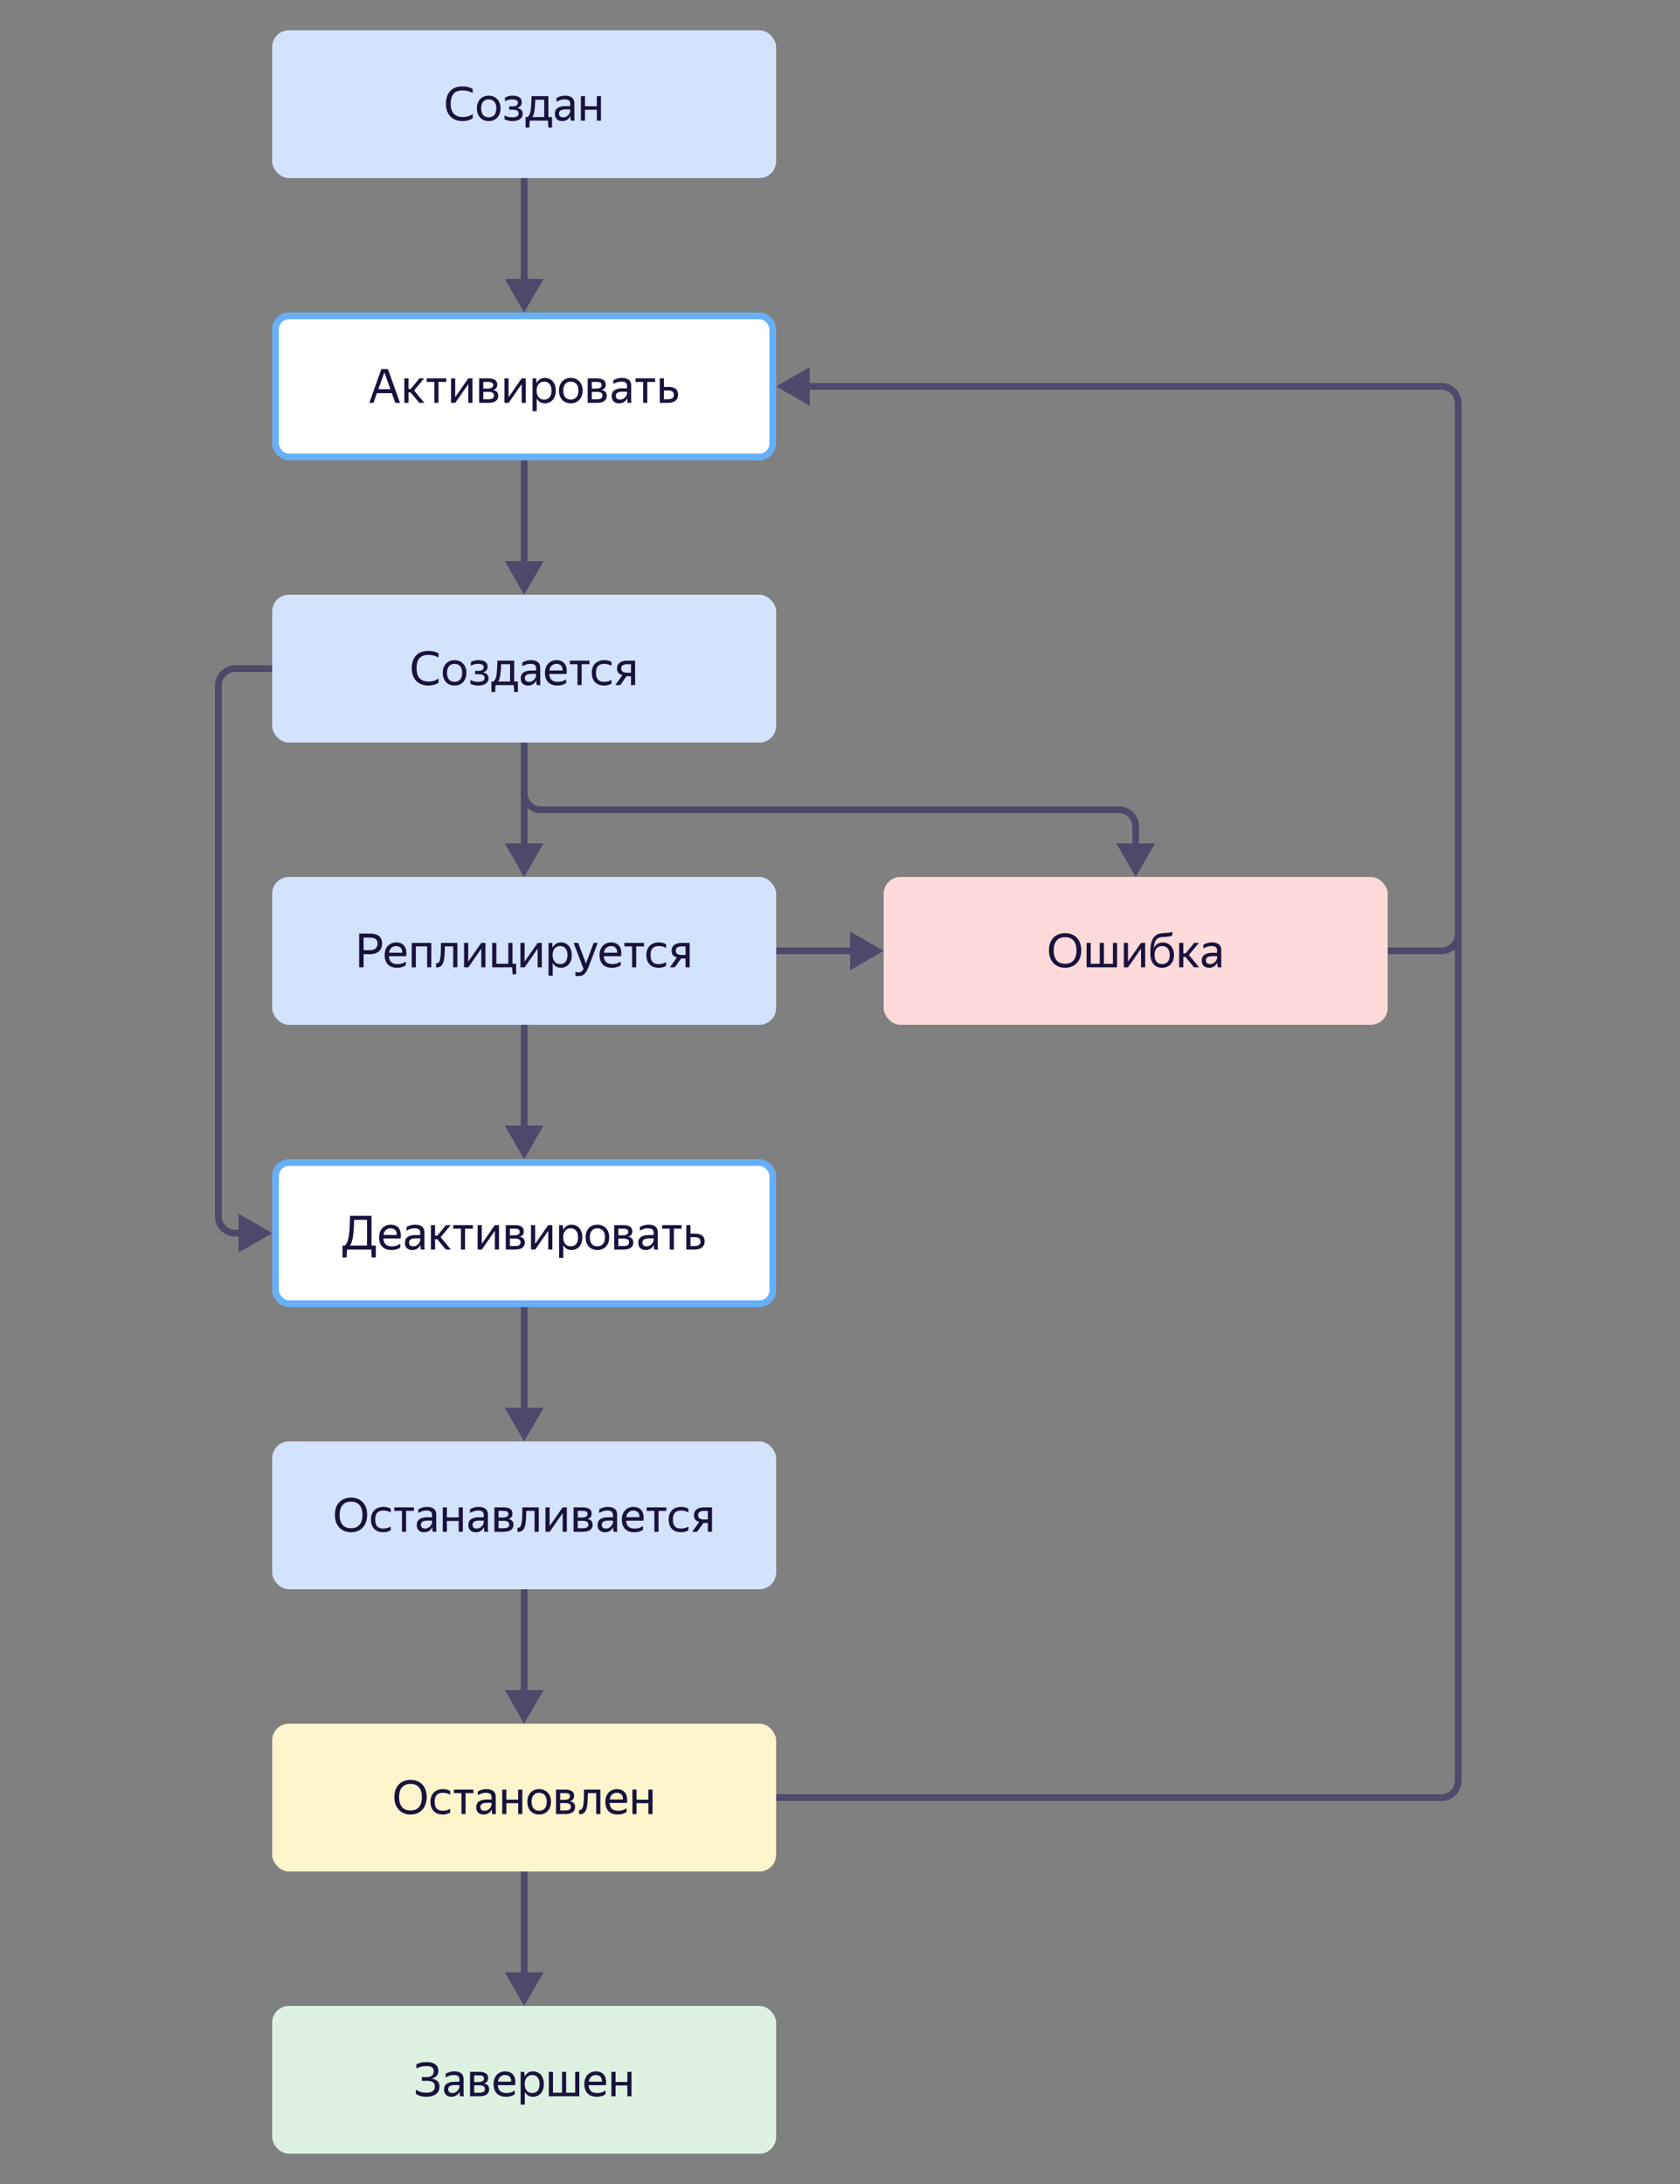 <svg xmlns="http://www.w3.org/2000/svg" width="500" height="650" fill="none" viewBox="0 0 500 650">
    <rect x="0" y="0" width="500" height="650" fill="#808080" stroke="none"/>
    <rect width="148" height="42" x="82" y="346" fill="#fff" stroke="#67B0F8" stroke-width="2" rx="4"/>
    <path fill="#18123D" d="M110.564 370.699h1.288v3.57h-1.218l-.14-2.38h-7.21l-.154 2.38h-1.19v-3.57h.686c.317-.289.569-.677.756-1.162.196-.495.345-1.101.448-1.82a27.89 27.89 0 0 0 .224-2.534c.046-.971.084-2.081.112-3.332h6.398v8.848Zm-1.33 0v-7.644h-3.836a68.59 68.59 0 0 1-.126 2.828 20.516 20.516 0 0 1-.224 2.142 9.382 9.382 0 0 1-.364 1.582c-.14.429-.318.793-.532 1.092h5.082Zm9.895.574a3.919 3.919 0 0 1-.378.238 4.34 4.34 0 0 1-.546.252 4.604 4.604 0 0 1-.728.182 4.51 4.51 0 0 1-.91.084c-1.223 0-2.151-.331-2.786-.994-.635-.663-.952-1.591-.952-2.786 0-.588.084-1.115.252-1.582.177-.467.42-.859.728-1.176a3.024 3.024 0 0 1 1.092-.742c.42-.177.877-.266 1.372-.266.523 0 .989.089 1.4.266.411.177.747.439 1.008.784.271.345.453.775.546 1.288.103.504.103 1.092 0 1.764h-5.124c.047.784.28 1.372.7 1.764.42.383 1.045.574 1.876.574.56 0 1.041-.079 1.442-.238a5.07 5.07 0 0 0 1.008-.518v1.106Zm-2.884-5.698c-.532 0-.989.163-1.372.49-.383.327-.625.821-.728 1.484h3.906c.037-.672-.117-1.167-.462-1.484-.345-.327-.793-.49-1.344-.49Zm8.891 4.928a4.24 4.24 0 0 1-.322.532 2.444 2.444 0 0 1-1.19.854c-.261.093-.569.14-.924.14-.653 0-1.181-.182-1.582-.546-.401-.373-.602-.905-.602-1.596 0-.793.275-1.377.826-1.75.56-.373 1.353-.56 2.38-.56h1.358v-.602c0-.504-.131-.863-.392-1.078-.261-.215-.709-.322-1.344-.322a3.63 3.63 0 0 0-1.274.224c-.401.14-.761.303-1.078.49v-1.106a5.383 5.383 0 0 1 1.05-.462 4.367 4.367 0 0 1 1.47-.238c.915 0 1.61.191 2.086.574.476.373.714.957.714 1.75v4.2c.009.103.014.21.014.322l.028.322c.009.093.019.173.028.238h-1.12a6.439 6.439 0 0 1-.084-.546 8.21 8.21 0 0 1-.028-.63l-.014-.21Zm-2.17.42c.383 0 .709-.079.98-.238.271-.159.49-.341.658-.546.168-.215.289-.42.364-.616.075-.205.112-.35.112-.434v-.532h-1.232c-.737 0-1.274.107-1.61.322-.327.205-.49.518-.49.938 0 .327.098.593.294.798.196.205.504.308.924.308Zm7.159-2.128h-.644v3.094h-1.232v-7.266h1.232v3.122h.7l2.548-3.122h1.4l-2.982 3.584 3.038 3.682h-1.498l-2.562-3.094Zm8.283-3.122v6.216h-1.232v-6.216h-2.282v-1.05h5.838v1.05h-2.324Zm4.978 4.536 3.878-5.586h1.246v7.266h-1.232v-5.572l-3.864 5.572h-1.26v-7.266h1.232v5.586Zm7.135-5.586h2.716c.877 0 1.54.154 1.988.462.448.299.672.77.672 1.414 0 .429-.112.775-.336 1.036-.215.252-.523.434-.924.546 1.036.168 1.554.742 1.554 1.722 0 .373-.075.695-.224.966a1.86 1.86 0 0 1-.616.644 2.754 2.754 0 0 1-.952.364 5.904 5.904 0 0 1-1.19.112h-2.688v-7.266Zm1.232 1.05v1.974h1.372c.466 0 .84-.084 1.12-.252.289-.168.434-.411.434-.728 0-.383-.126-.644-.378-.784s-.612-.21-1.078-.21h-1.47Zm0 2.954v2.212h1.442c.261 0 .494-.014.7-.042a1.71 1.71 0 0 0 .546-.182.912.912 0 0 0 .364-.336.991.991 0 0 0 .126-.518c0-.42-.145-.714-.434-.882-.29-.168-.724-.252-1.302-.252h-1.442Zm7.519 1.582 3.878-5.586h1.246v7.266h-1.232v-5.572l-3.864 5.572h-1.26v-7.266h1.232v5.586Zm10.789 1.82c-.56 0-1.045-.131-1.456-.392a2.856 2.856 0 0 1-.966-1.078v3.808h-1.232v-9.744h1.078l.126 1.414c.243-.476.57-.854.98-1.134.411-.28.92-.42 1.526-.42.42 0 .822.079 1.204.238.392.149.733.383 1.022.7.299.308.532.7.7 1.176.178.467.266 1.017.266 1.652 0 .644-.088 1.204-.266 1.68a3.494 3.494 0 0 1-.714 1.176 2.992 2.992 0 0 1-1.036.7 3.436 3.436 0 0 1-1.232.224Zm-.182-1.106c.644 0 1.162-.219 1.554-.658.402-.448.602-1.12.602-2.016 0-.877-.2-1.54-.602-1.988-.392-.457-.91-.686-1.554-.686-.317 0-.616.056-.896.168-.27.112-.508.28-.714.504a2.45 2.45 0 0 0-.476.826 3.723 3.723 0 0 0-.168 1.176c0 .448.056.84.168 1.176.122.336.28.616.476.84.206.224.444.392.714.504.28.103.579.154.896.154Zm7.905 1.106c-.495 0-.957-.084-1.386-.252a3.233 3.233 0 0 1-1.12-.728 3.542 3.542 0 0 1-.728-1.19c-.177-.467-.266-1.003-.266-1.61 0-.597.089-1.129.266-1.596.177-.476.42-.873.728-1.19.317-.317.691-.56 1.12-.728a3.767 3.767 0 0 1 1.386-.252c.504 0 .971.084 1.4.252.429.168.798.411 1.106.728.317.317.565.714.742 1.19.187.467.28.999.28 1.596 0 .607-.093 1.143-.28 1.61a3.433 3.433 0 0 1-.742 1.19c-.308.317-.677.56-1.106.728a3.807 3.807 0 0 1-1.4.252Zm0-1.106a2.5 2.5 0 0 0 .896-.154 2.04 2.04 0 0 0 .728-.49c.205-.224.364-.504.476-.84.112-.336.168-.733.168-1.19 0-.457-.056-.854-.168-1.19a2.17 2.17 0 0 0-.476-.826 1.831 1.831 0 0 0-.728-.49 2.322 2.322 0 0 0-.896-.168c-.327 0-.625.056-.896.168a1.849 1.849 0 0 0-.714.49c-.196.215-.35.49-.462.826a3.775 3.775 0 0 0-.168 1.19c0 .457.056.854.168 1.19.112.336.266.616.462.84.205.215.443.378.714.49a2.5 2.5 0 0 0 .896.154Zm5.03-6.3h2.716c.877 0 1.54.154 1.988.462.448.299.672.77.672 1.414 0 .429-.112.775-.336 1.036-.215.252-.523.434-.924.546 1.036.168 1.554.742 1.554 1.722 0 .373-.075.695-.224.966a1.86 1.86 0 0 1-.616.644 2.754 2.754 0 0 1-.952.364 5.904 5.904 0 0 1-1.19.112h-2.688v-7.266Zm1.232 1.05v1.974h1.372c.466 0 .84-.084 1.12-.252.289-.168.434-.411.434-.728 0-.383-.126-.644-.378-.784s-.612-.21-1.078-.21h-1.47Zm0 2.954v2.212h1.442c.261 0 .494-.014.7-.042a1.71 1.71 0 0 0 .546-.182.912.912 0 0 0 .364-.336.991.991 0 0 0 .126-.518c0-.42-.145-.714-.434-.882-.29-.168-.724-.252-1.302-.252h-1.442Zm10.543 1.876a4.24 4.24 0 0 1-.322.532 2.419 2.419 0 0 1-1.19.854c-.261.093-.569.14-.924.14-.653 0-1.18-.182-1.582-.546-.401-.373-.602-.905-.602-1.596 0-.793.276-1.377.826-1.75.56-.373 1.354-.56 2.38-.56h1.358v-.602c0-.504-.13-.863-.392-1.078-.261-.215-.709-.322-1.344-.322-.448 0-.872.075-1.274.224-.401.14-.76.303-1.078.49v-1.106a5.438 5.438 0 0 1 1.05-.462 4.367 4.367 0 0 1 1.47-.238c.915 0 1.61.191 2.086.574.476.373.714.957.714 1.75v4.2c.01.103.014.21.014.322l.028.322c.01.093.019.173.028.238h-1.12a6.439 6.439 0 0 1-.084-.546 8.754 8.754 0 0 1-.028-.63l-.014-.21Zm-2.17.42c.383 0 .71-.079.98-.238.271-.159.49-.341.658-.546.168-.215.29-.42.364-.616.075-.205.112-.35.112-.434v-.532h-1.232c-.737 0-1.274.107-1.61.322-.326.205-.49.518-.49.938 0 .327.098.593.294.798.196.205.504.308.924.308Zm8.141-5.25v6.216h-1.232v-6.216h-2.282v-1.05h5.838v1.05h-2.324Zm9.15 3.794c0 .42-.075.784-.224 1.092-.149.308-.359.56-.63.756a2.776 2.776 0 0 1-.966.434c-.373.093-.779.14-1.218.14h-2.408v-7.266h1.232v2.534h1.26c.924 0 1.647.182 2.17.546.523.364.784.952.784 1.764Zm-4.214-1.26v2.632h1.176c.532 0 .961-.098 1.288-.294.336-.205.504-.541.504-1.008 0-.476-.149-.817-.448-1.022-.299-.205-.719-.308-1.26-.308h-1.26Z"/>
    <rect width="150" height="44" x="263" y="261" fill="#FFDADA" rx="5"/>
    <path fill="#18123D" d="M316.996 288.029a5.264 5.264 0 0 1-1.89-.336 4.354 4.354 0 0 1-1.526-1.008 4.783 4.783 0 0 1-1.022-1.624c-.242-.644-.364-1.386-.364-2.226 0-.84.122-1.577.364-2.212.252-.644.593-1.176 1.022-1.596.43-.429.938-.751 1.526-.966a5.264 5.264 0 0 1 1.89-.336c.682 0 1.316.112 1.904.336a4.14 4.14 0 0 1 1.526.966c.43.429.766.966 1.008 1.61.243.635.364 1.372.364 2.212 0 .831-.121 1.568-.364 2.212a4.593 4.593 0 0 1-1.008 1.624 4.344 4.344 0 0 1-1.526 1.008 5.301 5.301 0 0 1-1.904.336Zm0-1.19c.486 0 .934-.07 1.344-.21a2.778 2.778 0 0 0 1.064-.686c.308-.317.546-.728.714-1.232.178-.504.266-1.115.266-1.834 0-.719-.088-1.33-.266-1.834-.168-.504-.406-.91-.714-1.218a2.583 2.583 0 0 0-1.064-.686 3.908 3.908 0 0 0-1.344-.224c-.485 0-.933.075-1.344.224-.41.14-.77.369-1.078.686-.298.308-.536.714-.714 1.218-.168.504-.252 1.115-.252 1.834 0 .719.084 1.33.252 1.834.178.504.416.915.714 1.232.308.308.668.537 1.078.686.411.14.859.21 1.344.21Zm15.464 1.05h-9.072v-7.266h1.232v6.216h2.688v-6.216h1.232v6.216h2.688v-6.216h1.232v7.266Zm3.248-1.68 3.878-5.586h1.246v7.266H339.6v-5.572l-3.864 5.572h-1.26v-7.266h1.232v5.586Zm13.687-1.96c0 .607-.093 1.143-.28 1.61a3.433 3.433 0 0 1-.742 1.19c-.308.317-.677.56-1.106.728a3.807 3.807 0 0 1-1.4.252c-.513 0-.985-.084-1.414-.252a2.922 2.922 0 0 1-1.106-.798c-.308-.355-.551-.803-.728-1.344-.168-.541-.252-1.181-.252-1.918 0-.607.019-1.185.056-1.736a7.504 7.504 0 0 1 .252-1.526c.131-.476.317-.901.56-1.274.252-.383.588-.7 1.008-.952.233-.14.476-.243.728-.308.252-.075.504-.131.756-.168a7.41 7.41 0 0 1 .784-.07l.77-.028c.373-.028.686-.075.938-.14.252-.065.476-.154.672-.266v1.12a2.146 2.146 0 0 1-.658.28 9.086 9.086 0 0 1-.826.126 57.56 57.56 0 0 1-1.47.112c-.439.019-.84.121-1.204.308a2.172 2.172 0 0 0-.994 1.176c-.187.513-.303 1.125-.35 1.834.485-1.12 1.4-1.68 2.744-1.68.457 0 .882.084 1.274.252.401.159.747.397 1.036.714.299.317.532.709.7 1.176.168.457.252.985.252 1.582Zm-3.528 2.674a2.5 2.5 0 0 0 .896-.154 2.04 2.04 0 0 0 .728-.49c.205-.224.364-.504.476-.84.112-.336.168-.733.168-1.19 0-.457-.056-.854-.168-1.19a2.17 2.17 0 0 0-.476-.826 1.831 1.831 0 0 0-.728-.49 2.322 2.322 0 0 0-.896-.168c-.644 0-1.181.215-1.61.644-.42.429-.63 1.092-.63 1.988 0 .467.056.873.168 1.218.112.336.266.616.462.84.205.224.443.392.714.504a2.5 2.5 0 0 0 .896.154Zm6.946-2.128h-.644v3.094h-1.232v-7.266h1.232v3.122h.7l2.548-3.122h1.4l-2.982 3.584 3.038 3.682h-1.498l-2.562-3.094Zm9.475 1.708a4.24 4.24 0 0 1-.322.532 2.419 2.419 0 0 1-1.19.854c-.261.093-.569.14-.924.14-.653 0-1.18-.182-1.582-.546-.401-.373-.602-.905-.602-1.596 0-.793.276-1.377.826-1.75.56-.373 1.354-.56 2.38-.56h1.358v-.602c0-.504-.13-.863-.392-1.078-.261-.215-.709-.322-1.344-.322-.448 0-.872.075-1.274.224-.401.14-.76.303-1.078.49v-1.106a5.438 5.438 0 0 1 1.05-.462 4.367 4.367 0 0 1 1.47-.238c.915 0 1.61.191 2.086.574.476.373.714.957.714 1.75v4.2c.01.103.014.21.014.322l.028.322c.01.093.019.173.028.238h-1.12a6.439 6.439 0 0 1-.084-.546 8.754 8.754 0 0 1-.028-.63l-.014-.21Zm-2.17.42c.383 0 .71-.079.98-.238.271-.159.49-.341.658-.546.168-.215.29-.42.364-.616.075-.205.112-.35.112-.434v-.532H361c-.737 0-1.274.107-1.61.322-.326.205-.49.518-.49.938 0 .327.098.593.294.798.196.205.504.308.924.308Z"/>
    <rect width="150" height="44" x="81" y="177" fill="#D3E3FC" rx="5"/>
    <path fill="#18123D" d="M127.494 204.029c-.747 0-1.423-.117-2.03-.35a4.434 4.434 0 0 1-1.568-1.008 4.611 4.611 0 0 1-.994-1.624c-.233-.644-.35-1.367-.35-2.17 0-.812.107-1.535.322-2.17a4.27 4.27 0 0 1 .952-1.61c.42-.448.933-.789 1.54-1.022.616-.233 1.316-.35 2.1-.35.681 0 1.279.075 1.792.224.513.14.933.308 1.26.504v1.26a4.64 4.64 0 0 0-1.456-.602 6.823 6.823 0 0 0-1.61-.196c-1.185 0-2.063.331-2.632.994-.56.653-.84 1.643-.84 2.968 0 1.335.303 2.329.91 2.982.616.653 1.521.98 2.716.98.513 0 1.013-.07 1.498-.21.495-.14.966-.378 1.414-.714v1.26c-.271.215-.667.411-1.19.588-.513.177-1.125.266-1.834.266Zm7.784 0c-.495 0-.957-.084-1.386-.252a3.233 3.233 0 0 1-1.12-.728 3.542 3.542 0 0 1-.728-1.19c-.177-.467-.266-1.003-.266-1.61 0-.597.089-1.129.266-1.596.177-.476.42-.873.728-1.19.317-.317.691-.56 1.12-.728a3.767 3.767 0 0 1 1.386-.252c.504 0 .971.084 1.4.252.429.168.798.411 1.106.728.317.317.565.714.742 1.19.187.467.28.999.28 1.596 0 .607-.093 1.143-.28 1.61a3.433 3.433 0 0 1-.742 1.19c-.308.317-.677.56-1.106.728a3.807 3.807 0 0 1-1.4.252Zm0-1.106a2.5 2.5 0 0 0 .896-.154 2.04 2.04 0 0 0 .728-.49c.205-.224.364-.504.476-.84.112-.336.168-.733.168-1.19 0-.457-.056-.854-.168-1.19a2.17 2.17 0 0 0-.476-.826 1.831 1.831 0 0 0-.728-.49 2.322 2.322 0 0 0-.896-.168c-.327 0-.625.056-.896.168a1.849 1.849 0 0 0-.714.49c-.196.215-.35.49-.462.826a3.775 3.775 0 0 0-.168 1.19c0 .457.056.854.168 1.19.112.336.266.616.462.84.205.215.443.378.714.49a2.5 2.5 0 0 0 .896.154Zm10.113-1.148c0 .411-.084.761-.252 1.05-.158.28-.378.513-.658.7-.28.177-.606.303-.98.378a5.087 5.087 0 0 1-1.148.126 5.392 5.392 0 0 1-1.414-.168c-.401-.112-.718-.247-.952-.406v-1.106c.29.177.635.317 1.036.42.402.103.836.154 1.302.154.532 0 .976-.084 1.33-.252.364-.177.546-.476.546-.896 0-.411-.154-.7-.462-.868-.298-.168-.76-.252-1.386-.252h-.966v-.994h1.008c.514 0 .906-.093 1.176-.28.271-.187.406-.457.406-.812a.73.73 0 0 0-.14-.462.862.862 0 0 0-.35-.308 1.48 1.48 0 0 0-.532-.168 3.395 3.395 0 0 0-.63-.056c-.429 0-.83.051-1.204.154a3.826 3.826 0 0 0-.994.434v-1.106c.243-.159.556-.294.938-.406a4.96 4.96 0 0 1 1.358-.168c.887 0 1.554.168 2.002.504.458.336.686.821.686 1.456 0 .476-.13.849-.392 1.12-.252.271-.611.457-1.078.56.579.075 1.013.257 1.302.546.299.289.448.658.448 1.106Zm1.415 1.064c.262-.159.467-.406.616-.742.15-.336.266-.761.35-1.274.084-.513.14-1.12.168-1.82.038-.7.07-1.493.098-2.38h4.998v6.216h1.092v3.122h-1.078l-.154-2.072h-5.404l-.126 2.072h-1.106v-3.122h.546Zm4.998 0v-5.166h-2.66c-.046 1.372-.135 2.473-.266 3.304-.121.821-.336 1.442-.644 1.862h3.57Zm7.799-.336a4.24 4.24 0 0 1-.322.532 2.444 2.444 0 0 1-1.19.854c-.261.093-.569.14-.924.14-.653 0-1.181-.182-1.582-.546-.401-.373-.602-.905-.602-1.596 0-.793.275-1.377.826-1.75.56-.373 1.353-.56 2.38-.56h1.358v-.602c0-.504-.131-.863-.392-1.078-.261-.215-.709-.322-1.344-.322a3.63 3.63 0 0 0-1.274.224c-.401.14-.761.303-1.078.49v-1.106a5.383 5.383 0 0 1 1.05-.462 4.367 4.367 0 0 1 1.47-.238c.915 0 1.61.191 2.086.574.476.373.714.957.714 1.75v4.2c.009.103.014.21.014.322l.028.322c.009.093.019.173.028.238h-1.12a6.439 6.439 0 0 1-.084-.546 8.21 8.21 0 0 1-.028-.63l-.014-.21Zm-2.17.42c.383 0 .709-.079.98-.238.271-.159.49-.341.658-.546.168-.215.289-.42.364-.616.075-.205.112-.35.112-.434v-.532h-1.232c-.737 0-1.274.107-1.61.322-.327.205-.49.518-.49.938 0 .327.098.593.294.798.196.205.504.308.924.308Zm11.065.35a3.919 3.919 0 0 1-.378.238 4.34 4.34 0 0 1-.546.252 4.604 4.604 0 0 1-.728.182 4.51 4.51 0 0 1-.91.084c-1.223 0-2.151-.331-2.786-.994-.635-.663-.952-1.591-.952-2.786 0-.588.084-1.115.252-1.582.177-.467.42-.859.728-1.176a3.024 3.024 0 0 1 1.092-.742c.42-.177.877-.266 1.372-.266.523 0 .989.089 1.4.266.411.177.747.439 1.008.784.271.345.453.775.546 1.288.103.504.103 1.092 0 1.764h-5.124c.047.784.28 1.372.7 1.764.42.383 1.045.574 1.876.574.56 0 1.041-.079 1.442-.238a5.07 5.07 0 0 0 1.008-.518v1.106Zm-2.884-5.698c-.532 0-.989.163-1.372.49-.383.327-.625.821-.728 1.484h3.906c.037-.672-.117-1.167-.462-1.484-.345-.327-.793-.49-1.344-.49Zm7.493.098v6.216h-1.232v-6.216h-2.282v-1.05h5.838v1.05h-2.324Zm6.677 6.356c-.56 0-1.069-.084-1.526-.252a3.335 3.335 0 0 1-1.148-.742 3.263 3.263 0 0 1-.728-1.19c-.168-.467-.252-.999-.252-1.596 0-.588.084-1.115.252-1.582.177-.467.424-.859.742-1.176a3.057 3.057 0 0 1 1.162-.742 4.277 4.277 0 0 1 1.554-.266c.448 0 .858.051 1.232.154.373.093.681.233.924.42v1.106a3.263 3.263 0 0 0-1.008-.434 4.145 4.145 0 0 0-1.134-.154c-.85 0-1.475.219-1.876.658-.392.439-.588 1.111-.588 2.016s.191 1.577.574 2.016c.382.439.989.658 1.82.658.438 0 .84-.051 1.204-.154a4.969 4.969 0 0 0 1.008-.42v1.106a4.29 4.29 0 0 1-2.212.574Zm3.864-5.054c0-.411.074-.761.224-1.05.149-.299.359-.541.63-.728a2.76 2.76 0 0 1 .966-.434c.373-.093.779-.14 1.218-.14h2.338v7.266h-1.232v-2.632h-1.33l-1.862 2.632h-1.47l2.1-2.94c-.504-.149-.896-.378-1.176-.686-.271-.308-.406-.737-.406-1.288Zm4.144 1.232v-2.534h-1.106c-.523 0-.952.098-1.288.294-.336.196-.504.513-.504.952 0 .457.149.789.448.994.298.196.723.294 1.274.294h1.176Z"/>
    <rect width="148" height="42" x="82" y="94" fill="#fff" stroke="#67B0F8" stroke-width="2" rx="4"/>
    <path fill="#18123D" d="M113.489 109.851h1.96l3.598 10.038h-1.4l-1.036-2.87h-4.438l-1.022 2.87h-1.232l3.57-10.038Zm2.702 5.978-1.792-4.998-1.792 4.998h3.584Zm6.025.966h-.644v3.094h-1.232v-7.266h1.232v3.122h.7l2.548-3.122h1.4l-2.982 3.584 3.038 3.682h-1.498l-2.562-3.094Zm8.282-3.122v6.216h-1.232v-6.216h-2.282v-1.05h5.838v1.05h-2.324Zm4.978 4.536 3.878-5.586h1.246v7.266h-1.232v-5.572l-3.864 5.572h-1.26v-7.266h1.232v5.586Zm7.136-5.586h2.716c.877 0 1.54.154 1.988.462.448.299.672.77.672 1.414 0 .429-.112.775-.336 1.036-.215.252-.523.434-.924.546 1.036.168 1.554.742 1.554 1.722 0 .373-.075.695-.224.966a1.86 1.86 0 0 1-.616.644 2.754 2.754 0 0 1-.952.364 5.904 5.904 0 0 1-1.19.112h-2.688v-7.266Zm1.232 1.05v1.974h1.372c.466 0 .84-.084 1.12-.252.289-.168.434-.411.434-.728 0-.383-.126-.644-.378-.784s-.612-.21-1.078-.21h-1.47Zm0 2.954v2.212h1.442c.261 0 .494-.014.7-.042a1.71 1.71 0 0 0 .546-.182.912.912 0 0 0 .364-.336.991.991 0 0 0 .126-.518c0-.42-.145-.714-.434-.882-.29-.168-.724-.252-1.302-.252h-1.442Zm7.519 1.582 3.878-5.586h1.246v7.266h-1.232v-5.572l-3.864 5.572h-1.26v-7.266h1.232v5.586Zm10.789 1.82c-.56 0-1.045-.131-1.456-.392a2.856 2.856 0 0 1-.966-1.078v3.808h-1.232v-9.744h1.078l.126 1.414c.243-.476.57-.854.98-1.134.411-.28.92-.42 1.526-.42.42 0 .822.079 1.204.238.392.149.733.383 1.022.7.299.308.532.7.7 1.176.178.467.266 1.017.266 1.652 0 .644-.088 1.204-.266 1.68a3.494 3.494 0 0 1-.714 1.176 2.992 2.992 0 0 1-1.036.7 3.436 3.436 0 0 1-1.232.224Zm-.182-1.106c.644 0 1.162-.219 1.554-.658.402-.448.602-1.12.602-2.016 0-.877-.2-1.54-.602-1.988-.392-.457-.91-.686-1.554-.686-.317 0-.616.056-.896.168-.27.112-.508.28-.714.504a2.45 2.45 0 0 0-.476.826 3.723 3.723 0 0 0-.168 1.176c0 .448.056.84.168 1.176.122.336.28.616.476.84.206.224.444.392.714.504.28.103.579.154.896.154Zm7.905 1.106c-.495 0-.957-.084-1.386-.252a3.224 3.224 0 0 1-1.12-.728 3.542 3.542 0 0 1-.728-1.19c-.178-.467-.266-1.003-.266-1.61 0-.597.088-1.129.266-1.596.177-.476.42-.873.728-1.19.317-.317.69-.56 1.12-.728a3.767 3.767 0 0 1 1.386-.252c.504 0 .97.084 1.4.252.429.168.798.411 1.106.728.317.317.564.714.742 1.19.186.467.28.999.28 1.596 0 .607-.094 1.143-.28 1.61a3.448 3.448 0 0 1-.742 1.19c-.308.317-.677.56-1.106.728-.43.168-.896.252-1.4.252Zm0-1.106c.326 0 .625-.051.896-.154.28-.112.522-.275.728-.49.205-.224.364-.504.476-.84.112-.336.168-.733.168-1.19 0-.457-.056-.854-.168-1.19a2.17 2.17 0 0 0-.476-.826 1.838 1.838 0 0 0-.728-.49 2.325 2.325 0 0 0-.896-.168c-.327 0-.626.056-.896.168a1.849 1.849 0 0 0-.714.49c-.196.215-.35.49-.462.826a3.775 3.775 0 0 0-.168 1.19c0 .457.056.854.168 1.19.112.336.266.616.462.84.205.215.443.378.714.49.27.103.569.154.896.154Zm5.029-6.3h2.716c.878 0 1.54.154 1.988.462.449.299.673.77.673 1.414 0 .429-.113.775-.337 1.036-.214.252-.522.434-.923.546 1.036.168 1.554.742 1.554 1.722 0 .373-.075.695-.225.966a1.841 1.841 0 0 1-.616.644 2.738 2.738 0 0 1-.952.364c-.364.075-.76.112-1.19.112h-2.688v-7.266Zm1.232 1.05v1.974h1.372c.467 0 .841-.084 1.121-.252.289-.168.433-.411.433-.728 0-.383-.126-.644-.378-.784s-.611-.21-1.078-.21h-1.47Zm0 2.954v2.212h1.442c.262 0 .495-.014.7-.042.215-.037.397-.098.547-.182a.91.91 0 0 0 .363-.336.991.991 0 0 0 .126-.518c0-.42-.144-.714-.434-.882-.289-.168-.723-.252-1.302-.252h-1.442Zm10.544 1.876a4.24 4.24 0 0 1-.322.532 2.444 2.444 0 0 1-1.19.854c-.261.093-.569.14-.924.14-.653 0-1.181-.182-1.582-.546-.401-.373-.602-.905-.602-1.596 0-.793.275-1.377.826-1.75.56-.373 1.353-.56 2.38-.56h1.358v-.602c0-.504-.131-.863-.392-1.078-.261-.215-.709-.322-1.344-.322a3.63 3.63 0 0 0-1.274.224c-.401.14-.761.303-1.078.49v-1.106a5.383 5.383 0 0 1 1.05-.462 4.367 4.367 0 0 1 1.47-.238c.915 0 1.61.191 2.086.574.476.373.714.957.714 1.75v4.2c.009.103.014.21.014.322l.028.322c.009.093.019.173.028.238h-1.12a6.439 6.439 0 0 1-.084-.546 8.21 8.21 0 0 1-.028-.63l-.014-.21Zm-2.17.42c.383 0 .709-.079.98-.238.271-.159.49-.341.658-.546.168-.215.289-.42.364-.616.075-.205.112-.35.112-.434v-.532h-1.232c-.737 0-1.274.107-1.61.322-.327.205-.49.518-.49.938 0 .327.098.593.294.798.196.205.504.308.924.308Zm8.141-5.25v6.216h-1.232v-6.216h-2.282v-1.05h5.838v1.05h-2.324Zm9.15 3.794c0 .42-.075.784-.224 1.092a2 2 0 0 1-.63.756 2.776 2.776 0 0 1-.966.434c-.374.093-.78.14-1.218.14h-2.408v-7.266h1.232v2.534h1.26c.924 0 1.647.182 2.17.546.522.364.784.952.784 1.764Zm-4.214-1.26v2.632h1.176c.532 0 .961-.098 1.288-.294.336-.205.504-.541.504-1.008 0-.476-.15-.817-.448-1.022-.299-.205-.719-.308-1.26-.308h-1.26Z"/>
    <rect width="150" height="44" x="81" y="9" fill="#D3E3FC" rx="5"/>
    <path fill="#18123D" d="M137.659 36.029c-.747 0-1.423-.117-2.03-.35a4.442 4.442 0 0 1-1.568-1.008 4.614 4.614 0 0 1-.994-1.624c-.233-.644-.35-1.367-.35-2.17 0-.812.107-1.535.322-2.17a4.27 4.27 0 0 1 .952-1.61c.42-.448.933-.789 1.54-1.022.616-.233 1.316-.35 2.1-.35.681 0 1.279.075 1.792.224.513.14.933.308 1.26.504v1.26a4.64 4.64 0 0 0-1.456-.602 6.839 6.839 0 0 0-1.61-.196c-1.185 0-2.063.331-2.632.994-.56.653-.84 1.643-.84 2.968 0 1.335.303 2.329.91 2.982.616.653 1.521.98 2.716.98.513 0 1.013-.07 1.498-.21.495-.14.966-.378 1.414-.714v1.26c-.271.215-.667.41-1.19.588-.513.177-1.125.266-1.834.266Zm7.784 0c-.495 0-.957-.084-1.386-.252a3.229 3.229 0 0 1-1.12-.728 3.542 3.542 0 0 1-.728-1.19c-.177-.467-.266-1.003-.266-1.61 0-.597.089-1.13.266-1.596.177-.476.42-.873.728-1.19.317-.317.691-.56 1.12-.728a3.767 3.767 0 0 1 1.386-.252c.504 0 .971.084 1.4.252.429.168.798.41 1.106.728.317.317.565.714.742 1.19.187.467.28.999.28 1.596 0 .607-.093 1.143-.28 1.61a3.433 3.433 0 0 1-.742 1.19c-.308.317-.677.56-1.106.728a3.807 3.807 0 0 1-1.4.252Zm0-1.106a2.5 2.5 0 0 0 .896-.154 2.04 2.04 0 0 0 .728-.49c.205-.224.364-.504.476-.84.112-.336.168-.733.168-1.19 0-.457-.056-.854-.168-1.19a2.168 2.168 0 0 0-.476-.826 1.828 1.828 0 0 0-.728-.49 2.322 2.322 0 0 0-.896-.168c-.327 0-.625.056-.896.168a1.845 1.845 0 0 0-.714.49c-.196.215-.35.49-.462.826a3.774 3.774 0 0 0-.168 1.19c0 .457.056.854.168 1.19.112.336.266.616.462.84.205.215.443.378.714.49a2.5 2.5 0 0 0 .896.154Zm10.114-1.148c0 .41-.085.76-.253 1.05-.158.28-.377.513-.657.7-.28.177-.607.303-.981.378a5.087 5.087 0 0 1-1.148.126 5.392 5.392 0 0 1-1.414-.168c-.401-.112-.718-.247-.952-.406v-1.106c.29.177.635.317 1.036.42.402.103.836.154 1.302.154.532 0 .976-.084 1.33-.252.364-.177.546-.476.546-.896 0-.41-.154-.7-.461-.868-.299-.168-.761-.252-1.387-.252h-.966v-.994h1.008c.514 0 .906-.093 1.176-.28.271-.187.406-.457.406-.812a.732.732 0 0 0-.14-.462.862.862 0 0 0-.35-.308 1.48 1.48 0 0 0-.532-.168 3.37 3.37 0 0 0-.63-.056c-.429 0-.83.051-1.204.154a3.826 3.826 0 0 0-.994.434v-1.106c.243-.159.556-.294.938-.406a4.96 4.96 0 0 1 1.358-.168c.887 0 1.554.168 2.002.504.458.336.686.821.686 1.456 0 .476-.13.85-.392 1.12-.252.27-.611.457-1.077.56.578.075 1.012.257 1.301.546.299.29.449.658.449 1.106Zm1.414 1.064c.262-.159.467-.406.616-.742.15-.336.266-.76.35-1.274a15.2 15.2 0 0 0 .168-1.82c.038-.7.07-1.493.098-2.38h4.998v6.216h1.092v3.122h-1.078l-.154-2.072h-5.404l-.126 2.072h-1.106v-3.122h.546Zm4.998 0v-5.166h-2.66c-.046 1.372-.135 2.473-.266 3.304-.121.821-.336 1.442-.644 1.862h3.57Zm7.799-.336a4.219 4.219 0 0 1-.322.532 2.444 2.444 0 0 1-1.19.854c-.261.093-.569.14-.924.14-.653 0-1.181-.182-1.582-.546-.401-.373-.602-.905-.602-1.596 0-.793.275-1.377.826-1.75.56-.373 1.353-.56 2.38-.56h1.358v-.602c0-.504-.131-.863-.392-1.078-.261-.215-.709-.322-1.344-.322a3.63 3.63 0 0 0-1.274.224c-.401.14-.761.303-1.078.49v-1.106a5.42 5.42 0 0 1 1.05-.462 4.374 4.374 0 0 1 1.47-.238c.915 0 1.61.191 2.086.574.476.373.714.957.714 1.75v4.2c.009.103.014.21.014.322l.028.322c.009.093.019.173.028.238h-1.12a6.4 6.4 0 0 1-.084-.546 8.197 8.197 0 0 1-.028-.63l-.014-.21Zm-2.17.42c.383 0 .709-.08.98-.238.271-.159.49-.34.658-.546.168-.215.289-.42.364-.616.075-.205.112-.35.112-.434v-.532h-1.232c-.737 0-1.274.107-1.61.322-.327.205-.49.518-.49.938 0 .327.098.593.294.798.196.205.504.308.924.308Zm10.029-2.254h-3.514v3.22h-1.232v-7.266h1.232v2.996h3.514v-2.996h1.232v7.266h-1.232v-3.22Z"/>
    <path fill="#4E496B" d="m156 261-5.774-10h11.548L156 261Zm0-9h-1v-31h2v31h-1Zm0 93-5.774-10h11.548L156 345Zm0-9h-1v-31h2v31h-1Zm0 93-5.774-10h11.548L156 429Zm0-9h-1v-31h2v31h-1Zm0 93-5.774-10h11.548L156 513Zm0-9h-1v-31h2v31h-1Zm0 93-5.774-10h11.548L156 597Zm0-9h-1v-31h2v31h-1Z"/>
    <rect width="150" height="44" x="81" y="261" fill="#D3E3FC" rx="5"/>
    <path fill="#18123D" d="M106.898 277.851h3.206c1.138 0 2.02.238 2.646.714.634.467.952 1.199.952 2.198 0 .569-.094 1.059-.28 1.47-.178.401-.43.733-.756.994a3.153 3.153 0 0 1-1.176.574 5.746 5.746 0 0 1-1.498.182h-1.778v3.906h-1.316v-10.038Zm1.316 1.204v3.738h1.778c.354 0 .676-.037.966-.112.289-.075.536-.191.742-.35.214-.159.378-.364.49-.616.121-.261.182-.574.182-.938 0-.607-.196-1.045-.588-1.316-.392-.271-.952-.406-1.68-.406h-1.89Zm12.569 8.218a3.685 3.685 0 0 1-.378.238 4.34 4.34 0 0 1-.546.252 4.576 4.576 0 0 1-.728.182c-.27.056-.574.084-.91.084-1.222 0-2.151-.331-2.786-.994-.634-.663-.952-1.591-.952-2.786 0-.588.084-1.115.252-1.582.178-.467.42-.859.728-1.176a3.024 3.024 0 0 1 1.092-.742 3.5 3.5 0 0 1 1.372-.266c.523 0 .99.089 1.4.266.411.177.747.439 1.008.784.271.345.453.775.546 1.288.103.504.103 1.092 0 1.764h-5.124c.047.784.28 1.372.7 1.764.42.383 1.046.574 1.876.574.56 0 1.041-.079 1.442-.238a5.015 5.015 0 0 0 1.008-.518v1.106Zm-2.884-5.698c-.532 0-.989.163-1.372.49-.382.327-.625.821-.728 1.484h3.906c.038-.672-.116-1.167-.462-1.484-.345-.327-.793-.49-1.344-.49Zm4.635-.952h5.824v7.266h-1.232v-6.216h-3.36v6.216h-1.232v-7.266Zm8.394 5.012c.131-.476.215-1.12.252-1.932.038-.812.056-1.839.056-3.08h4.886v7.266h-1.246v-6.216h-2.478a42.616 42.616 0 0 1-.098 2.66c-.046.775-.154 1.428-.322 1.96-.158.532-.396.938-.714 1.218-.308.271-.723.406-1.246.406h-.112a.682.682 0 0 1-.126-.014v-1.218a.996.996 0 0 0 .182.014c.476 0 .798-.355.966-1.064Zm8.424.574 3.878-5.586h1.246v7.266h-1.232v-5.572l-3.864 5.572h-1.26v-7.266h1.232v5.586Zm13.058 1.68h-5.922v-7.266h1.232v6.216h3.57v-6.216h1.232v6.216h1.092v3.122h-1.05l-.154-2.072Zm3.718-1.68 3.878-5.586h1.246v7.266h-1.232v-5.572l-3.864 5.572h-1.26v-7.266h1.232v5.586Zm10.789 1.82c-.56 0-1.045-.131-1.456-.392a2.856 2.856 0 0 1-.966-1.078v3.808h-1.232v-9.744h1.078l.126 1.414a2.98 2.98 0 0 1 .98-1.134c.411-.28.919-.42 1.526-.42.42 0 .821.079 1.204.238.392.149.733.383 1.022.7.299.308.532.7.7 1.176.177.467.266 1.017.266 1.652 0 .644-.089 1.204-.266 1.68a3.494 3.494 0 0 1-.714 1.176 3.002 3.002 0 0 1-1.036.7 3.44 3.44 0 0 1-1.232.224Zm-.182-1.106c.644 0 1.162-.219 1.554-.658.401-.448.602-1.12.602-2.016 0-.877-.201-1.54-.602-1.988-.392-.457-.91-.686-1.554-.686-.317 0-.616.056-.896.168a1.99 1.99 0 0 0-.714.504c-.196.215-.355.49-.476.826a3.723 3.723 0 0 0-.168 1.176c0 .448.056.84.168 1.176.121.336.28.616.476.84.205.224.443.392.714.504.28.103.579.154.896.154Zm8.424.882a8.282 8.282 0 0 1-.532 1.148 3.837 3.837 0 0 1-.63.854 2.257 2.257 0 0 1-.784.518 2.557 2.557 0 0 1-.994.182c-.187 0-.359-.014-.518-.042a1.57 1.57 0 0 1-.434-.112v-1.19c.103.075.233.131.392.168.159.047.331.07.518.07.345 0 .63-.084.854-.252.224-.159.439-.415.644-.77l-2.954-7.756h1.358l2.31 6.132 2.296-6.132h1.19l-2.716 7.182Zm9.581-.532a3.685 3.685 0 0 1-.378.238 4.34 4.34 0 0 1-.546.252 4.576 4.576 0 0 1-.728.182c-.27.056-.574.084-.91.084-1.222 0-2.151-.331-2.786-.994-.634-.663-.952-1.591-.952-2.786 0-.588.084-1.115.252-1.582.178-.467.42-.859.728-1.176a3.024 3.024 0 0 1 1.092-.742 3.5 3.5 0 0 1 1.372-.266c.523 0 .99.089 1.4.266.411.177.747.439 1.008.784.271.345.453.775.546 1.288.103.504.103 1.092 0 1.764h-5.124c.047.784.28 1.372.7 1.764.42.383 1.046.574 1.876.574.56 0 1.041-.079 1.442-.238a5.015 5.015 0 0 0 1.008-.518v1.106Zm-2.884-5.698c-.532 0-.989.163-1.372.49-.382.327-.625.821-.728 1.484h3.906c.038-.672-.116-1.167-.462-1.484-.345-.327-.793-.49-1.344-.49Zm7.493.098v6.216h-1.232v-6.216h-2.282v-1.05h5.838v1.05h-2.324Zm6.677 6.356c-.56 0-1.069-.084-1.526-.252a3.335 3.335 0 0 1-1.148-.742 3.277 3.277 0 0 1-.728-1.19c-.168-.467-.252-.999-.252-1.596 0-.588.084-1.115.252-1.582.177-.467.425-.859.742-1.176a3.065 3.065 0 0 1 1.162-.742 4.277 4.277 0 0 1 1.554-.266c.448 0 .859.051 1.232.154.373.093.681.233.924.42v1.106a3.263 3.263 0 0 0-1.008-.434 4.145 4.145 0 0 0-1.134-.154c-.849 0-1.475.219-1.876.658-.392.439-.588 1.111-.588 2.016s.191 1.577.574 2.016c.383.439.989.658 1.82.658.439 0 .84-.051 1.204-.154a4.969 4.969 0 0 0 1.008-.42v1.106a4.29 4.29 0 0 1-2.212.574Zm3.864-5.054c0-.411.075-.761.224-1.05.149-.299.359-.541.63-.728.271-.196.593-.341.966-.434.373-.093.779-.14 1.218-.14h2.338v7.266h-1.232v-2.632h-1.33l-1.862 2.632h-1.47l2.1-2.94c-.504-.149-.896-.378-1.176-.686-.271-.308-.406-.737-.406-1.288Zm4.144 1.232v-2.534h-1.106c-.523 0-.952.098-1.288.294-.336.196-.504.513-.504.952 0 .457.149.789.448.994.299.196.723.294 1.274.294h1.176Z"/>
    <rect width="150" height="44" x="81" y="429" fill="#D3E3FC" rx="5"/>
    <path fill="#18123D" d="M104.474 456.029a5.264 5.264 0 0 1-1.89-.336 4.344 4.344 0 0 1-1.526-1.008 4.783 4.783 0 0 1-1.022-1.624c-.243-.644-.364-1.386-.364-2.226 0-.84.121-1.577.364-2.212.252-.644.593-1.176 1.022-1.596a4.14 4.14 0 0 1 1.526-.966 5.264 5.264 0 0 1 1.89-.336c.681 0 1.316.112 1.904.336a4.14 4.14 0 0 1 1.526.966c.429.429.765.966 1.008 1.61.243.635.364 1.372.364 2.212 0 .831-.121 1.568-.364 2.212a4.622 4.622 0 0 1-1.008 1.624 4.344 4.344 0 0 1-1.526 1.008 5.305 5.305 0 0 1-1.904.336Zm0-1.19c.485 0 .933-.07 1.344-.21a2.786 2.786 0 0 0 1.064-.686c.308-.317.546-.728.714-1.232.177-.504.266-1.115.266-1.834 0-.719-.089-1.33-.266-1.834-.168-.504-.406-.91-.714-1.218a2.59 2.59 0 0 0-1.064-.686 3.916 3.916 0 0 0-1.344-.224c-.485 0-.933.075-1.344.224-.411.14-.77.369-1.078.686-.299.308-.537.714-.714 1.218-.168.504-.252 1.115-.252 1.834 0 .719.084 1.33.252 1.834.177.504.415.915.714 1.232.308.308.667.537 1.078.686.411.14.859.21 1.344.21Zm9.596 1.19c-.56 0-1.069-.084-1.526-.252a3.335 3.335 0 0 1-1.148-.742 3.263 3.263 0 0 1-.728-1.19c-.168-.467-.252-.999-.252-1.596 0-.588.084-1.115.252-1.582.177-.467.424-.859.742-1.176a3.057 3.057 0 0 1 1.162-.742 4.277 4.277 0 0 1 1.554-.266c.448 0 .858.051 1.232.154.373.093.681.233.924.42v1.106a3.263 3.263 0 0 0-1.008-.434 4.145 4.145 0 0 0-1.134-.154c-.85 0-1.475.219-1.876.658-.392.439-.588 1.111-.588 2.016s.191 1.577.574 2.016c.382.439.989.658 1.82.658.438 0 .84-.051 1.204-.154a4.969 4.969 0 0 0 1.008-.42v1.106a4.29 4.29 0 0 1-2.212.574Zm6.79-6.356v6.216h-1.232v-6.216h-2.282v-1.05h5.838v1.05h-2.324Zm7.797 4.83a4.363 4.363 0 0 1-.322.532 2.444 2.444 0 0 1-1.19.854c-.262.093-.57.14-.924.14-.654 0-1.181-.182-1.582-.546-.402-.373-.602-.905-.602-1.596 0-.793.275-1.377.826-1.75.56-.373 1.353-.56 2.38-.56h1.358v-.602c0-.504-.131-.863-.392-1.078-.262-.215-.71-.322-1.344-.322a3.63 3.63 0 0 0-1.274.224c-.402.14-.761.303-1.078.49v-1.106a5.383 5.383 0 0 1 1.05-.462 4.367 4.367 0 0 1 1.47-.238c.914 0 1.61.191 2.086.574.476.373.714.957.714 1.75v4.2c.009.103.014.21.014.322.009.112.018.219.028.322.009.093.018.173.028.238h-1.12a6.439 6.439 0 0 1-.084-.546 8.21 8.21 0 0 1-.028-.63l-.014-.21Zm-2.17.42c.382 0 .709-.079.98-.238.27-.159.49-.341.658-.546.168-.215.289-.42.364-.616.074-.205.112-.35.112-.434v-.532h-1.232c-.738 0-1.274.107-1.61.322-.327.205-.49.518-.49.938 0 .327.098.593.294.798.196.205.504.308.924.308Zm10.029-2.254h-3.514v3.22h-1.232v-7.266h1.232v2.996h3.514v-2.996h1.232v7.266h-1.232v-3.22Zm7.508 1.834a4.363 4.363 0 0 1-.322.532 2.444 2.444 0 0 1-1.19.854c-.262.093-.57.14-.924.14-.654 0-1.181-.182-1.582-.546-.402-.373-.602-.905-.602-1.596 0-.793.275-1.377.826-1.75.56-.373 1.353-.56 2.38-.56h1.358v-.602c0-.504-.131-.863-.392-1.078-.262-.215-.71-.322-1.344-.322a3.63 3.63 0 0 0-1.274.224c-.402.14-.761.303-1.078.49v-1.106a5.383 5.383 0 0 1 1.05-.462 4.367 4.367 0 0 1 1.47-.238c.914 0 1.61.191 2.086.574.476.373.714.957.714 1.75v4.2c.009.103.014.21.014.322.009.112.018.219.028.322.009.093.018.173.028.238h-1.12a6.439 6.439 0 0 1-.084-.546 8.21 8.21 0 0 1-.028-.63l-.014-.21Zm-2.17.42c.382 0 .709-.079.98-.238.27-.159.49-.341.658-.546.168-.215.289-.42.364-.616.074-.205.112-.35.112-.434v-.532h-1.232c-.738 0-1.274.107-1.61.322-.327.205-.49.518-.49.938 0 .327.098.593.294.798.196.205.504.308.924.308Zm5.283-6.3h2.716c.877 0 1.54.154 1.988.462.448.299.672.77.672 1.414 0 .429-.112.775-.336 1.036-.215.252-.523.434-.924.546 1.036.168 1.554.742 1.554 1.722 0 .373-.075.695-.224.966a1.85 1.85 0 0 1-.616.644 2.746 2.746 0 0 1-.952.364 5.904 5.904 0 0 1-1.19.112h-2.688v-7.266Zm1.232 1.05v1.974h1.372c.467 0 .84-.084 1.12-.252.289-.168.434-.411.434-.728 0-.383-.126-.644-.378-.784s-.611-.21-1.078-.21h-1.47Zm0 2.954v2.212h1.442c.261 0 .495-.014.7-.042.215-.037.397-.098.546-.182a.906.906 0 0 0 .364-.336.991.991 0 0 0 .126-.518c0-.42-.145-.714-.434-.882-.289-.168-.723-.252-1.302-.252h-1.442Zm6.779 1.008c.131-.476.215-1.12.252-1.932a69.86 69.86 0 0 0 .056-3.08h4.886v7.266h-1.246v-6.216h-2.478a42.616 42.616 0 0 1-.098 2.66c-.047.775-.154 1.428-.322 1.96-.159.532-.397.938-.714 1.218-.308.271-.723.406-1.246.406h-.112a.682.682 0 0 1-.126-.014v-1.218a.988.988 0 0 0 .182.014c.476 0 .798-.355.966-1.064Zm8.424.574 3.878-5.586h1.246v7.266h-1.232v-5.572l-3.864 5.572h-1.26v-7.266h1.232v5.586Zm7.135-5.586h2.716c.878 0 1.54.154 1.988.462.448.299.672.77.672 1.414 0 .429-.112.775-.336 1.036-.214.252-.522.434-.924.546 1.036.168 1.554.742 1.554 1.722 0 .373-.074.695-.224.966a1.841 1.841 0 0 1-.616.644 2.738 2.738 0 0 1-.952.364c-.364.075-.76.112-1.19.112h-2.688v-7.266Zm1.232 1.05v1.974h1.372c.467 0 .84-.084 1.12-.252.29-.168.434-.411.434-.728 0-.383-.126-.644-.378-.784s-.611-.21-1.078-.21h-1.47Zm0 2.954v2.212h1.442c.262 0 .495-.014.7-.042.215-.037.397-.098.546-.182a.906.906 0 0 0 .364-.336.991.991 0 0 0 .126-.518c0-.42-.144-.714-.434-.882-.289-.168-.723-.252-1.302-.252h-1.442Zm10.544 1.876a4.363 4.363 0 0 1-.322.532 2.444 2.444 0 0 1-1.19.854c-.262.093-.57.14-.924.14-.654 0-1.181-.182-1.582-.546-.402-.373-.602-.905-.602-1.596 0-.793.275-1.377.826-1.75.56-.373 1.353-.56 2.38-.56h1.358v-.602c0-.504-.131-.863-.392-1.078-.262-.215-.71-.322-1.344-.322a3.63 3.63 0 0 0-1.274.224c-.402.14-.761.303-1.078.49v-1.106a5.383 5.383 0 0 1 1.05-.462 4.367 4.367 0 0 1 1.47-.238c.914 0 1.61.191 2.086.574.476.373.714.957.714 1.75v4.2c.009.103.014.21.014.322.009.112.018.219.028.322.009.093.018.173.028.238h-1.12a6.439 6.439 0 0 1-.084-.546 8.21 8.21 0 0 1-.028-.63l-.014-.21Zm-2.17.42c.382 0 .709-.079.98-.238.27-.159.49-.341.658-.546.168-.215.289-.42.364-.616.074-.205.112-.35.112-.434v-.532h-1.232c-.738 0-1.274.107-1.61.322-.327.205-.49.518-.49.938 0 .327.098.593.294.798.196.205.504.308.924.308Zm11.065.35a3.919 3.919 0 0 1-.378.238 4.34 4.34 0 0 1-.546.252 4.604 4.604 0 0 1-.728.182 4.51 4.51 0 0 1-.91.084c-1.223 0-2.151-.331-2.786-.994-.635-.663-.952-1.591-.952-2.786 0-.588.084-1.115.252-1.582.177-.467.42-.859.728-1.176a3.024 3.024 0 0 1 1.092-.742c.42-.177.877-.266 1.372-.266.523 0 .989.089 1.4.266.411.177.747.439 1.008.784.271.345.453.775.546 1.288.103.504.103 1.092 0 1.764h-5.124c.047.784.28 1.372.7 1.764.42.383 1.045.574 1.876.574.56 0 1.041-.079 1.442-.238a5.07 5.07 0 0 0 1.008-.518v1.106Zm-2.884-5.698c-.532 0-.989.163-1.372.49-.383.327-.625.821-.728 1.484h3.906c.037-.672-.117-1.167-.462-1.484-.345-.327-.793-.49-1.344-.49Zm7.493.098v6.216h-1.232v-6.216h-2.282v-1.05h5.838v1.05h-2.324Zm6.677 6.356c-.56 0-1.069-.084-1.526-.252a3.335 3.335 0 0 1-1.148-.742 3.263 3.263 0 0 1-.728-1.19c-.168-.467-.252-.999-.252-1.596 0-.588.084-1.115.252-1.582.177-.467.424-.859.742-1.176a3.057 3.057 0 0 1 1.162-.742 4.277 4.277 0 0 1 1.554-.266c.448 0 .858.051 1.232.154.373.093.681.233.924.42v1.106a3.263 3.263 0 0 0-1.008-.434 4.145 4.145 0 0 0-1.134-.154c-.85 0-1.475.219-1.876.658-.392.439-.588 1.111-.588 2.016s.191 1.577.574 2.016c.382.439.989.658 1.82.658.438 0 .84-.051 1.204-.154a4.969 4.969 0 0 0 1.008-.42v1.106a4.29 4.29 0 0 1-2.212.574Zm3.864-5.054c0-.411.074-.761.224-1.05.149-.299.359-.541.63-.728a2.76 2.76 0 0 1 .966-.434c.373-.093.779-.14 1.218-.14h2.338v7.266h-1.232v-2.632h-1.33l-1.862 2.632h-1.47l2.1-2.94c-.504-.149-.896-.378-1.176-.686-.271-.308-.406-.737-.406-1.288Zm4.144 1.232v-2.534h-1.106c-.523 0-.952.098-1.288.294-.336.196-.504.513-.504.952 0 .457.149.789.448.994.298.196.723.294 1.274.294h1.176Z"/>
    <rect width="150" height="44" x="81" y="513" fill="#FFF5CC" rx="5"/>
    <path fill="#18123D" d="M122.179 540.029a5.264 5.264 0 0 1-1.89-.336 4.344 4.344 0 0 1-1.526-1.008 4.783 4.783 0 0 1-1.022-1.624c-.243-.644-.364-1.386-.364-2.226 0-.84.121-1.577.364-2.212.252-.644.593-1.176 1.022-1.596a4.14 4.14 0 0 1 1.526-.966 5.264 5.264 0 0 1 1.89-.336c.681 0 1.316.112 1.904.336a4.14 4.14 0 0 1 1.526.966c.429.429.765.966 1.008 1.61.243.635.364 1.372.364 2.212 0 .831-.121 1.568-.364 2.212a4.622 4.622 0 0 1-1.008 1.624 4.344 4.344 0 0 1-1.526 1.008 5.305 5.305 0 0 1-1.904.336Zm0-1.19c.485 0 .933-.07 1.344-.21a2.786 2.786 0 0 0 1.064-.686c.308-.317.546-.728.714-1.232.177-.504.266-1.115.266-1.834 0-.719-.089-1.33-.266-1.834-.168-.504-.406-.91-.714-1.218a2.59 2.59 0 0 0-1.064-.686 3.916 3.916 0 0 0-1.344-.224c-.485 0-.933.075-1.344.224-.411.14-.77.369-1.078.686-.299.308-.537.714-.714 1.218-.168.504-.252 1.115-.252 1.834 0 .719.084 1.33.252 1.834.177.504.415.915.714 1.232.308.308.667.537 1.078.686.411.14.859.21 1.344.21Zm9.596 1.19c-.56 0-1.069-.084-1.526-.252a3.335 3.335 0 0 1-1.148-.742 3.277 3.277 0 0 1-.728-1.19c-.168-.467-.252-.999-.252-1.596 0-.588.084-1.115.252-1.582.177-.467.425-.859.742-1.176a3.065 3.065 0 0 1 1.162-.742 4.277 4.277 0 0 1 1.554-.266c.448 0 .859.051 1.232.154.373.093.681.233.924.42v1.106a3.263 3.263 0 0 0-1.008-.434 4.145 4.145 0 0 0-1.134-.154c-.849 0-1.475.219-1.876.658-.392.439-.588 1.111-.588 2.016s.191 1.577.574 2.016c.383.439.989.658 1.82.658.439 0 .84-.051 1.204-.154a4.969 4.969 0 0 0 1.008-.42v1.106a4.29 4.29 0 0 1-2.212.574Zm6.79-6.356v6.216h-1.232v-6.216h-2.282v-1.05h5.838v1.05h-2.324Zm7.797 4.83a4.363 4.363 0 0 1-.322.532 2.444 2.444 0 0 1-1.19.854c-.262.093-.57.14-.924.14-.654 0-1.181-.182-1.582-.546-.402-.373-.602-.905-.602-1.596 0-.793.275-1.377.826-1.75.56-.373 1.353-.56 2.38-.56h1.358v-.602c0-.504-.131-.863-.392-1.078-.262-.215-.71-.322-1.344-.322a3.63 3.63 0 0 0-1.274.224c-.402.14-.761.303-1.078.49v-1.106a5.383 5.383 0 0 1 1.05-.462 4.367 4.367 0 0 1 1.47-.238c.914 0 1.61.191 2.086.574.476.373.714.957.714 1.75v4.2c.009.103.014.21.014.322.009.112.018.219.028.322.009.093.018.173.028.238h-1.12a6.439 6.439 0 0 1-.084-.546 8.21 8.21 0 0 1-.028-.63l-.014-.21Zm-2.17.42c.382 0 .709-.079.98-.238.27-.159.49-.341.658-.546.168-.215.289-.42.364-.616.074-.205.112-.35.112-.434v-.532h-1.232c-.738 0-1.274.107-1.61.322-.327.205-.49.518-.49.938 0 .327.098.593.294.798.196.205.504.308.924.308Zm10.029-2.254h-3.514v3.22h-1.232v-7.266h1.232v2.996h3.514v-2.996h1.232v7.266h-1.232v-3.22Zm6.234 3.36c-.495 0-.957-.084-1.386-.252a3.233 3.233 0 0 1-1.12-.728 3.542 3.542 0 0 1-.728-1.19c-.177-.467-.266-1.003-.266-1.61 0-.597.089-1.129.266-1.596.177-.476.42-.873.728-1.19.317-.317.691-.56 1.12-.728a3.767 3.767 0 0 1 1.386-.252c.504 0 .971.084 1.4.252.429.168.798.411 1.106.728.317.317.565.714.742 1.19.187.467.28.999.28 1.596 0 .607-.093 1.143-.28 1.61a3.433 3.433 0 0 1-.742 1.19c-.308.317-.677.56-1.106.728a3.807 3.807 0 0 1-1.4.252Zm0-1.106a2.5 2.5 0 0 0 .896-.154 2.04 2.04 0 0 0 .728-.49c.205-.224.364-.504.476-.84.112-.336.168-.733.168-1.19 0-.457-.056-.854-.168-1.19a2.17 2.17 0 0 0-.476-.826 1.831 1.831 0 0 0-.728-.49 2.322 2.322 0 0 0-.896-.168c-.327 0-.625.056-.896.168a1.849 1.849 0 0 0-.714.49c-.196.215-.35.49-.462.826a3.775 3.775 0 0 0-.168 1.19c0 .457.056.854.168 1.19.112.336.266.616.462.84.205.215.443.378.714.49a2.5 2.5 0 0 0 .896.154Zm5.03-6.3h2.716c.877 0 1.54.154 1.988.462.448.299.672.77.672 1.414 0 .429-.112.775-.336 1.036-.215.252-.523.434-.924.546 1.036.168 1.554.742 1.554 1.722 0 .373-.075.695-.224.966a1.86 1.86 0 0 1-.616.644 2.754 2.754 0 0 1-.952.364 5.904 5.904 0 0 1-1.19.112h-2.688v-7.266Zm1.232 1.05v1.974h1.372c.466 0 .84-.084 1.12-.252.289-.168.434-.411.434-.728 0-.383-.126-.644-.378-.784s-.612-.21-1.078-.21h-1.47Zm0 2.954v2.212h1.442c.261 0 .494-.014.7-.042a1.71 1.71 0 0 0 .546-.182.912.912 0 0 0 .364-.336.991.991 0 0 0 .126-.518c0-.42-.145-.714-.434-.882-.29-.168-.724-.252-1.302-.252h-1.442Zm6.779 1.008c.13-.476.214-1.12.252-1.932a69.86 69.86 0 0 0 .056-3.08h4.886v7.266h-1.246v-6.216h-2.478c-.01.999-.042 1.885-.098 2.66-.047.775-.154 1.428-.322 1.96-.159.532-.397.938-.714 1.218-.308.271-.724.406-1.246.406h-.112a.664.664 0 0 1-.126-.014v-1.218a.98.98 0 0 0 .182.014c.476 0 .798-.355.966-1.064Zm12.974 1.638a3.919 3.919 0 0 1-.378.238c-.15.084-.332.168-.546.252a4.632 4.632 0 0 1-.728.182 4.51 4.51 0 0 1-.91.084c-1.223 0-2.152-.331-2.786-.994-.635-.663-.952-1.591-.952-2.786 0-.588.084-1.115.252-1.582.177-.467.42-.859.728-1.176a3.024 3.024 0 0 1 1.092-.742c.42-.177.877-.266 1.372-.266.522 0 .989.089 1.4.266.41.177.746.439 1.008.784.27.345.452.775.546 1.288.102.504.102 1.092 0 1.764h-5.124c.046.784.28 1.372.7 1.764.42.383 1.045.574 1.876.574.56 0 1.04-.079 1.442-.238a5.07 5.07 0 0 0 1.008-.518v1.106Zm-2.884-5.698c-.532 0-.99.163-1.372.49-.383.327-.626.821-.728 1.484h3.906c.037-.672-.117-1.167-.462-1.484-.346-.327-.794-.49-1.344-.49Zm9.381 3.094h-3.514v3.22h-1.232v-7.266h1.232v2.996h3.514v-2.996h1.232v7.266h-1.232v-3.22Z"/>
    <path fill="#4E496B" d="m231 115 10-5.773v11.547L231 115Zm198 0v1-1Zm5 20h-1v-15.007h2V135h-1Zm-5-20v1H240v-2h189v1Zm5 4.993h-1a3.994 3.994 0 0 0-4-3.993v-2c3.312 0 6 2.677 6 5.993h-1Z"/>
    <path stroke="#4E496B" stroke-width="2" d="M413 283h16.003a4.997 4.997 0 0 0 4.997-5V135"/>
    <path stroke="#4E496B" stroke-width="2" d="M231 535h198.016a4.987 4.987 0 0 0 4.984-5V135"/>
    <path fill="#4E496B" d="m338 261-5.774-10h11.548L338 261Zm0-9h-1v-6.007h2V252h-1Zm-5-11v1H182v-2h151v1Zm5 4.993h-1a3.994 3.994 0 0 0-4-3.993v-2c3.312 0 6 2.677 6 5.993h-1Z"/>
    <path stroke="#4E496B" stroke-width="2" d="M156 221v15.007a4.995 4.995 0 0 0 5 4.993h134"/>
    <path fill="#4E496B" d="m156 177-5.774-10h11.548L156 177Zm0-9h-1v-31h2v31h-1Zm0-75 5.774-10h-11.548L156 93Zm0-9h1V53h-2v31h1Zm107 199-10-5.774v11.548L263 283Zm-9 0v-1h-23v2h23v-1Z"/>
    <path stroke="#4E496B" stroke-width="2" d="M81 199H69.996A4.996 4.996 0 0 0 65 204v105"/>
    <path fill="#4E496B" d="m81 367-10-5.774v11.548L81 367Zm-16-5h1-1Zm7 5v-1h-2.004v2H72v-1Zm-7-5h1v-53h-2v53h1Zm4.996 5v-1A3.996 3.996 0 0 1 66 362h-2c0 3.313 2.68 6 5.996 6v-1Z"/>
    <rect width="150" height="44" x="81" y="597" fill="#DDF2E1" rx="5"/>
    <path fill="#18123D" d="M125.55 619.297v-1.12h1.414c.7 0 1.232-.149 1.596-.448.364-.308.546-.728.546-1.26 0-.569-.191-.971-.574-1.204-.383-.243-.887-.364-1.512-.364-.644 0-1.223.07-1.736.21-.513.14-.966.313-1.358.518v-1.246a6.578 6.578 0 0 1 1.204-.448c.504-.14 1.139-.21 1.904-.21 1.045 0 1.876.219 2.492.658.616.429.924 1.097.924 2.002 0 .588-.177 1.073-.532 1.456-.345.383-.854.653-1.526.812.793.103 1.391.345 1.792.728.411.373.616.91.616 1.61 0 .532-.103.994-.308 1.386a2.615 2.615 0 0 1-.84.938 3.702 3.702 0 0 1-1.232.546c-.476.112-.98.168-1.512.168-.756 0-1.405-.089-1.946-.266-.541-.187-.938-.387-1.19-.602v-1.26c.868.625 1.899.938 3.094.938.345 0 .672-.028.98-.084.308-.065.579-.168.812-.308.233-.14.415-.327.546-.56.14-.233.21-.523.21-.868 0-.635-.205-1.078-.616-1.33-.401-.261-1.003-.392-1.806-.392h-1.442Zm11.235 3.206a4.363 4.363 0 0 1-.322.532 2.444 2.444 0 0 1-1.19.854c-.262.093-.57.14-.924.14-.654 0-1.181-.182-1.582-.546-.402-.373-.602-.905-.602-1.596 0-.793.275-1.377.826-1.75.56-.373 1.353-.56 2.38-.56h1.358v-.602c0-.504-.131-.863-.392-1.078-.262-.215-.71-.322-1.344-.322a3.63 3.63 0 0 0-1.274.224c-.402.14-.761.303-1.078.49v-1.106a5.383 5.383 0 0 1 1.05-.462 4.367 4.367 0 0 1 1.47-.238c.914 0 1.61.191 2.086.574.476.373.714.957.714 1.75v4.2c.009.103.014.21.014.322.009.112.018.219.028.322.009.093.018.173.028.238h-1.12a6.439 6.439 0 0 1-.084-.546 8.21 8.21 0 0 1-.028-.63l-.014-.21Zm-2.17.42c.382 0 .709-.079.98-.238.27-.159.49-.341.658-.546.168-.215.289-.42.364-.616.074-.205.112-.35.112-.434v-.532h-1.232c-.738 0-1.274.107-1.61.322-.327.205-.49.518-.49.938 0 .327.098.593.294.798.196.205.504.308.924.308Zm5.283-6.3h2.716c.877 0 1.54.154 1.988.462.448.299.672.77.672 1.414 0 .429-.112.775-.336 1.036-.215.252-.523.434-.924.546 1.036.168 1.554.742 1.554 1.722 0 .373-.075.695-.224.966a1.86 1.86 0 0 1-.616.644 2.754 2.754 0 0 1-.952.364 5.904 5.904 0 0 1-1.19.112h-2.688v-7.266Zm1.232 1.05v1.974h1.372c.466 0 .84-.084 1.12-.252.289-.168.434-.411.434-.728 0-.383-.126-.644-.378-.784s-.612-.21-1.078-.21h-1.47Zm0 2.954v2.212h1.442c.261 0 .494-.014.7-.042a1.71 1.71 0 0 0 .546-.182.912.912 0 0 0 .364-.336.991.991 0 0 0 .126-.518c0-.42-.145-.714-.434-.882-.29-.168-.724-.252-1.302-.252h-1.442Zm12.069 2.646a3.685 3.685 0 0 1-.378.238 4.34 4.34 0 0 1-.546.252 4.576 4.576 0 0 1-.728.182c-.27.056-.574.084-.91.084-1.222 0-2.151-.331-2.786-.994-.634-.663-.952-1.591-.952-2.786 0-.588.084-1.115.252-1.582.178-.467.42-.859.728-1.176a3.024 3.024 0 0 1 1.092-.742 3.5 3.5 0 0 1 1.372-.266c.523 0 .99.089 1.4.266.411.177.747.439 1.008.784.271.345.453.775.546 1.288.103.504.103 1.092 0 1.764h-5.124c.047.784.28 1.372.7 1.764.42.383 1.046.574 1.876.574.56 0 1.041-.079 1.442-.238a5.015 5.015 0 0 0 1.008-.518v1.106Zm-2.884-5.698c-.532 0-.989.163-1.372.49-.382.327-.625.821-.728 1.484h3.906c.038-.672-.116-1.167-.462-1.484-.345-.327-.793-.49-1.344-.49Zm8.289 6.454c-.56 0-1.045-.131-1.456-.392a2.856 2.856 0 0 1-.966-1.078v3.808h-1.232v-9.744h1.078l.126 1.414c.243-.476.57-.854.98-1.134.411-.28.92-.42 1.526-.42.42 0 .822.079 1.204.238.392.149.733.383 1.022.7.299.308.532.7.7 1.176.178.467.266 1.017.266 1.652 0 .644-.088 1.204-.266 1.68a3.494 3.494 0 0 1-.714 1.176 2.992 2.992 0 0 1-1.036.7 3.436 3.436 0 0 1-1.232.224Zm-.182-1.106c.644 0 1.162-.219 1.554-.658.402-.448.602-1.12.602-2.016 0-.877-.2-1.54-.602-1.988-.392-.457-.91-.686-1.554-.686-.317 0-.616.056-.896.168-.27.112-.508.28-.714.504a2.45 2.45 0 0 0-.476.826 3.723 3.723 0 0 0-.168 1.176c0 .448.056.84.168 1.176.122.336.28.616.476.84.206.224.444.392.714.504.28.103.579.154.896.154Zm13.995.966h-9.072v-7.266h1.232v6.216h2.688v-6.216h1.232v6.216h2.688v-6.216h1.232v7.266Zm7.798-.616a3.919 3.919 0 0 1-.378.238c-.15.084-.332.168-.546.252a4.632 4.632 0 0 1-.728.182 4.51 4.51 0 0 1-.91.084c-1.223 0-2.152-.331-2.786-.994-.635-.663-.952-1.591-.952-2.786 0-.588.084-1.115.252-1.582.177-.467.42-.859.728-1.176a3.024 3.024 0 0 1 1.092-.742c.42-.177.877-.266 1.372-.266.522 0 .989.089 1.4.266.41.177.746.439 1.008.784.27.345.452.775.546 1.288.102.504.102 1.092 0 1.764h-5.124c.046.784.28 1.372.7 1.764.42.383 1.045.574 1.876.574.56 0 1.04-.079 1.442-.238a5.07 5.07 0 0 0 1.008-.518v1.106Zm-2.884-5.698c-.532 0-.99.163-1.372.49-.383.327-.626.821-.728 1.484h3.906c.037-.672-.117-1.167-.462-1.484-.346-.327-.794-.49-1.344-.49Zm9.381 3.094h-3.514v3.22h-1.232v-7.266h1.232v2.996h3.514v-2.996h1.232v7.266h-1.232v-3.22Z"/>
</svg>
